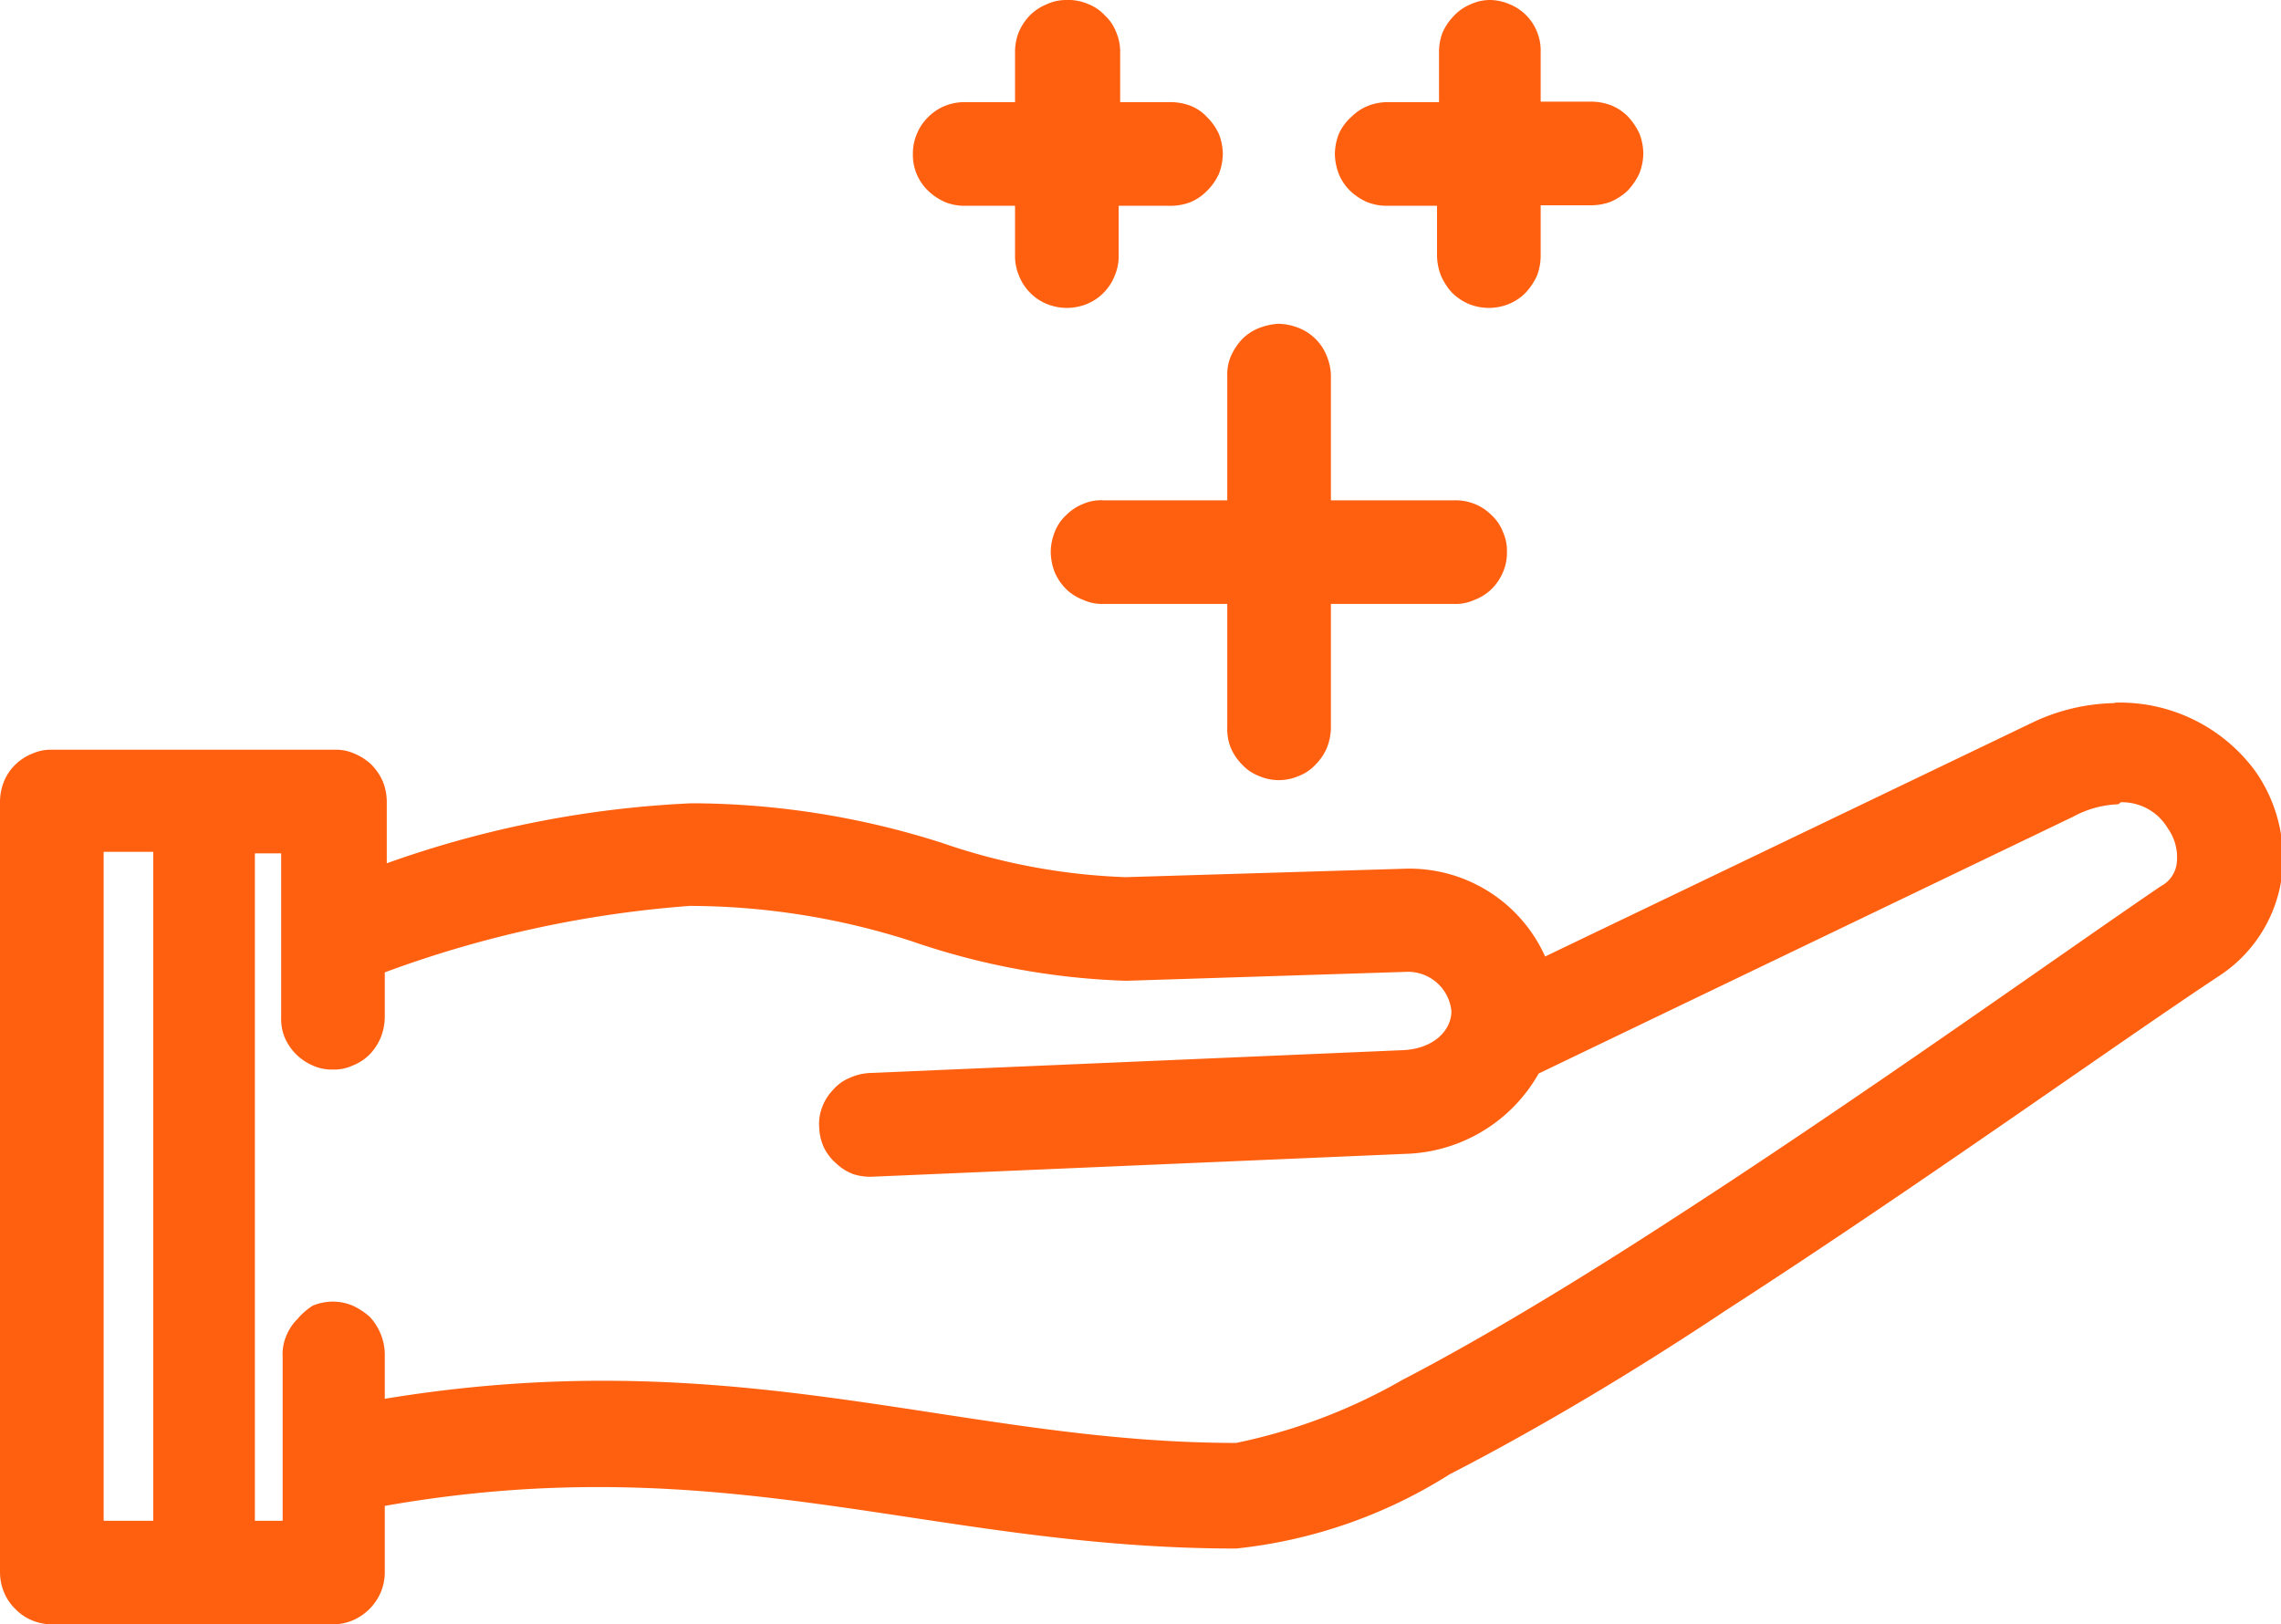 <svg xmlns="http://www.w3.org/2000/svg" viewBox="0 0 46 32.76"><defs><style>.cls-1{fill:#ff6010;}</style></defs><title>customer-referralAsset 4</title><g id="Layer_2" data-name="Layer 2"><g id="Layer_1-2" data-name="Layer 1"><path class="cls-1" d="M42.63,14.18a4,4,0,0,0-1.68.41h0l-9.79,4.7a3,3,0,0,0-2.84-1.77h0l-5.62.17A12.63,12.63,0,0,1,19,17a16.7,16.7,0,0,0-5.05-.8,21.06,21.06,0,0,0-6.15,1.21V16.16a1.1,1.1,0,0,0-.08-.4,1.13,1.13,0,0,0-.23-.34,1.11,1.11,0,0,0-.34-.22.9.9,0,0,0-.4-.08H1.05a.9.9,0,0,0-.4.08,1,1,0,0,0-.34.22,1,1,0,0,0-.23.34,1.1,1.1,0,0,0-.08.4V31.71a1.06,1.06,0,0,0,.08.4,1,1,0,0,0,.23.34,1,1,0,0,0,.34.23,1.06,1.06,0,0,0,.4.08H6.71a1.06,1.06,0,0,0,.4-.08,1.08,1.08,0,0,0,.57-.57,1.06,1.06,0,0,0,.08-.4V30.37c6.88-1.21,11,.86,17.17.86h0a10,10,0,0,0,4.31-1.5c1.69-.87,3.61-2,5.56-3.3,3.89-2.51,7.88-5.38,10-6.78h0a2.84,2.84,0,0,0,1.22-2,3.06,3.06,0,0,0-.54-2.1,3.39,3.39,0,0,0-2.81-1.38Zm.14,2a1.07,1.07,0,0,1,.95.53,1,1,0,0,1,.18.67.6.6,0,0,1-.32.49h0c-2.13,1.45-6.09,4.29-9.92,6.76-1.91,1.24-3.8,2.38-5.38,3.2a11.31,11.31,0,0,1-3.35,1.27h0c-5.61,0-10-2.07-17.17-.89v-.9a1.1,1.1,0,0,0-.08-.4,1.15,1.15,0,0,0-.22-.35,1.41,1.41,0,0,0-.35-.23,1.06,1.06,0,0,0-.4-.08,1.1,1.1,0,0,0-.4.08A1.36,1.36,0,0,0,6,26.6a1,1,0,0,0-.23.35.92.92,0,0,0-.07.4v3.32H5.14V17.21h.53v3.3a1,1,0,0,0,.07.41,1.08,1.08,0,0,0,.57.57.92.92,0,0,0,.4.08.9.9,0,0,0,.4-.08,1,1,0,0,0,.35-.23,1.11,1.11,0,0,0,.22-.34,1.15,1.15,0,0,0,.08-.41v-.9a22.5,22.5,0,0,1,6.15-1.34,14.67,14.67,0,0,1,4.47.71,14.65,14.65,0,0,0,4.33.8h0l5.64-.18h0a.88.88,0,0,1,.92.79c0,.4-.37.77-1,.79h0l-10.74.46a1.12,1.12,0,0,0-.4.1.88.88,0,0,0-.33.24,1,1,0,0,0-.22.35.93.93,0,0,0-.06.4,1.06,1.06,0,0,0,.09.4,1,1,0,0,0,.25.33,1,1,0,0,0,.35.22,1.13,1.13,0,0,0,.41.05l10.73-.46h0a3.19,3.19,0,0,0,2.68-1.62l10.78-5.18h0a2.05,2.05,0,0,1,.91-.25Zm-40.68,1h1V30.67h-1V17.21Z"/><path class="cls-1" d="M25.77,6.53a1.3,1.3,0,0,0-.39.09,1,1,0,0,0-.34.23,1.24,1.24,0,0,0-.22.34.94.94,0,0,0-.07.4v2.5h-2.5a.89.89,0,0,0-.4.07,1,1,0,0,0-.35.23.89.89,0,0,0-.23.34,1.1,1.1,0,0,0-.08.4,1.15,1.15,0,0,0,.08.41,1.08,1.08,0,0,0,.23.34,1,1,0,0,0,.35.22.9.9,0,0,0,.4.08h2.5v2.49a1,1,0,0,0,.07.41,1.08,1.08,0,0,0,.23.34.89.89,0,0,0,.34.23,1,1,0,0,0,.8,0,.89.89,0,0,0,.34-.23,1.08,1.08,0,0,0,.23-.34,1.15,1.15,0,0,0,.08-.41V12.18h2.49a.9.9,0,0,0,.4-.08,1,1,0,0,0,.35-.22,1.08,1.08,0,0,0,.23-.34,1,1,0,0,0,.08-.41.92.92,0,0,0-.08-.4.89.89,0,0,0-.23-.34,1,1,0,0,0-.35-.23,1.05,1.05,0,0,0-.4-.07H26.84V7.59a1.06,1.06,0,0,0-.08-.4,1,1,0,0,0-.58-.58,1.15,1.15,0,0,0-.41-.08Z"/><path class="cls-1" d="M30.05,0a.93.93,0,0,0-.4.09.94.94,0,0,0-.33.23,1.13,1.13,0,0,0-.23.34,1.09,1.09,0,0,0-.07.4v1H28a1.09,1.09,0,0,0-.4.07,1,1,0,0,0-.35.23A1,1,0,0,0,27,2.7a1.14,1.14,0,0,0-.08.4,1.15,1.15,0,0,0,.08.41,1,1,0,0,0,.23.34,1.18,1.18,0,0,0,.35.23,1.09,1.09,0,0,0,.4.07h1v1a1.15,1.15,0,0,0,.08.41,1.24,1.24,0,0,0,.22.34,1.08,1.08,0,0,0,.34.23,1.07,1.07,0,0,0,.81,0,1,1,0,0,0,.34-.23A1.27,1.27,0,0,0,31,5.55a1.14,1.14,0,0,0,.07-.41v-1h1a1.14,1.14,0,0,0,.41-.07,1.18,1.18,0,0,0,.35-.23,1.36,1.36,0,0,0,.23-.34,1.15,1.15,0,0,0,.08-.41,1.14,1.14,0,0,0-.08-.4,1.36,1.36,0,0,0-.23-.34,1,1,0,0,0-.35-.23,1.14,1.14,0,0,0-.41-.07h-1v-1A1,1,0,0,0,31,.65a1,1,0,0,0-.22-.34,1,1,0,0,0-.35-.23A1,1,0,0,0,30.05,0Z"/><path class="cls-1" d="M21.5,0a.93.93,0,0,0-.4.09,1,1,0,0,0-.34.23,1.11,1.11,0,0,0-.22.34,1.09,1.09,0,0,0-.07.4v1h-1a1.05,1.05,0,0,0-.4.07,1,1,0,0,0-.35.23,1,1,0,0,0-.23.34,1,1,0,0,0-.08.4,1,1,0,0,0,.31.75,1.18,1.18,0,0,0,.35.23,1.05,1.05,0,0,0,.4.07h1v1a1,1,0,0,0,.08.41,1,1,0,0,0,.22.34,1,1,0,0,0,.34.23,1.07,1.07,0,0,0,.81,0,1,1,0,0,0,.34-.23,1,1,0,0,0,.22-.34,1,1,0,0,0,.08-.41v-1h1A1.14,1.14,0,0,0,24,4.08a1,1,0,0,0,.34-.23,1.16,1.16,0,0,0,.24-.34,1.15,1.15,0,0,0,.08-.41,1.14,1.14,0,0,0-.08-.4,1.16,1.16,0,0,0-.24-.34A.89.89,0,0,0,24,2.13a1.14,1.14,0,0,0-.41-.07h-1v-1a1,1,0,0,0-.08-.41.89.89,0,0,0-.23-.34.89.89,0,0,0-.34-.23A1,1,0,0,0,21.5,0Z"/></g></g></svg>
